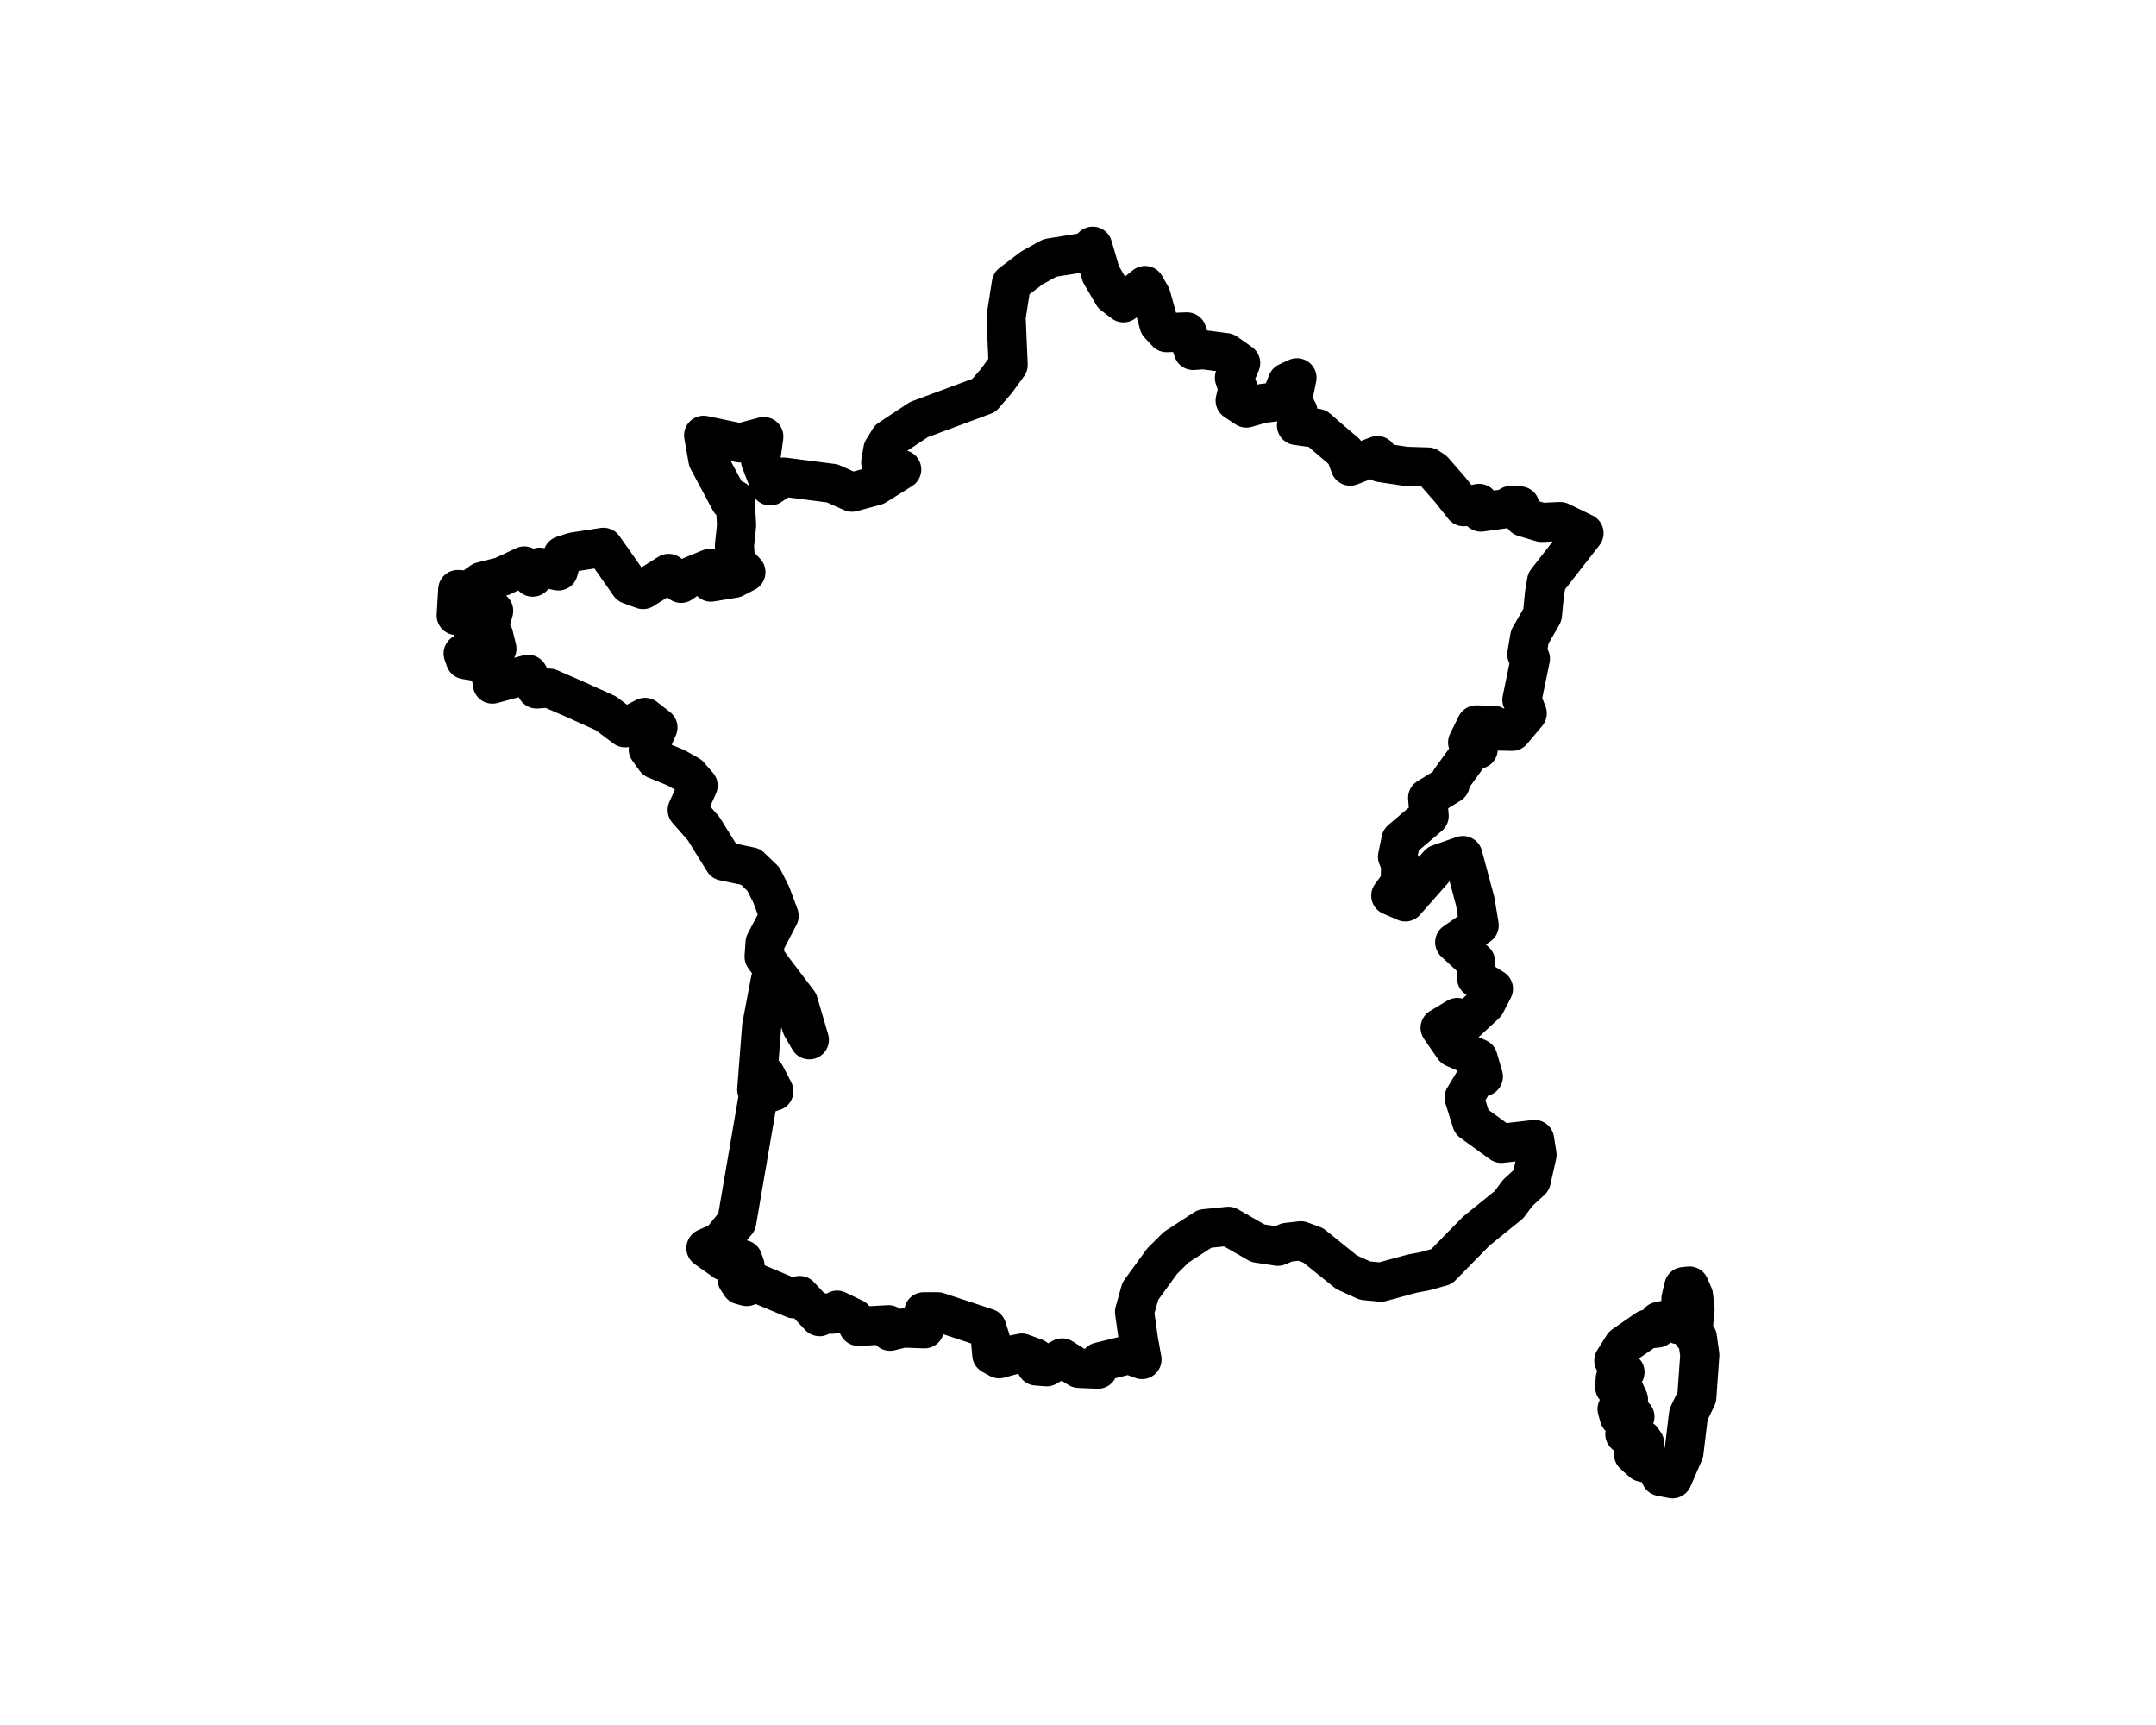 <?xml version="1.0" encoding="UTF-8" standalone="no"?>
<!-- Created with Inkscape (http://www.inkscape.org/) -->

<svg
   width="1000"
   height="800"
   viewBox="0 0 1000 800"
   version="1.1"
   id="svg1911"
   inkscape:version="1.1 (c4e8f9e, 2021-05-24)"
   sodipodi:docname="drawing_7.svg"
   xmlns:inkscape="http://www.inkscape.org/namespaces/inkscape"
   xmlns:sodipodi="http://sodipodi.sourceforge.net/DTD/sodipodi-0.dtd"
   xmlns="http://www.w3.org/2000/svg"
   xmlns:svg="http://www.w3.org/2000/svg">
  <sodipodi:namedview
     id="namedview1913"
     pagecolor="#ffffff"
     bordercolor="#666666"
     borderopacity="1.0"
     inkscape:pageshadow="2"
     inkscape:pageopacity="0.0"
     inkscape:pagecheckerboard="0"
     inkscape:document-units="px"
     showgrid="false"
     units="px"
     inkscape:zoom="0.35779921"
     inkscape:cx="368.922"
     inkscape:cy="480.71654"
     inkscape:window-width="1459"
     inkscape:window-height="878"
     inkscape:window-x="1843"
     inkscape:window-y="436"
     inkscape:window-maximized="0"
     inkscape:current-layer="svg1911" />
  <defs
     id="defs1908" />
  <path
     d="m 783.565,596.412 1.908,4.341 0.724,6.366 -1.077,11.749 2.144,1.347 1.138,8.208 -1.382,19.556 -3.844,8.003 -2.139,17.666 -5.318,12.161 -5.421,-1.055 -1.039,-4.755 -7.46,-1.852 -4.116,-3.706 5.164,-5.037 -1.269,-1.856 -7.938,-2.391 4.67,-8.11 -2.004,-1.732 -5.296,1.732 -0.968,-3.597 2.088,-0.534 3.183,-3.869 -1.692,-3.74 -4.679,-2.006 0.263,-4.014 4.495,-2.947 -5.174,-5.367 4.401,-6.988 10.905,-7.546 4.908,-0.539 0.73,-3.105 5.298,-1.08 3.568,2.565 1.727,-3.511 -0.399,-8.524 1.32,-5.563 z m -456.13,-17.59 6.812,-3.043 7.468,-9.151 9.988,-58.208 7.217,-2.335 -3.82,-7.41 -4.101,6.629 2.275,-29.384 4.056,-21.382 2.093,3.973 9.018,7.927 3.482,9.877 3.468,5.91 -5.104,-17.37 -11.469,-15.09 -4.408,-6.071 0.441,-6.485 6.522,-12.471 -3.671,-9.862 -3.642,-7.201 -5.926,-5.69 -12.457,-2.633 -9.369,-15.122 -7.569,-8.566 5.055,-11.355 -4.238,-4.842 -6.238,-3.501 -9.298,-3.813 -3.346,-4.646 4.486,-10.131 -5.988,-4.664 -9.252,4.811 -8.904,-6.712 -14.993,-6.778 -11.253,-4.893 -5.913,0.381 -3.911,-6.781 -16.558,4.523 -1.073,-6.787 -4.82,-3.401 -6.681,-1.135 -1.008,-2.836 15.665,-2.273 -1.541,-6.258 -9.581,-2.849 8.049,-2.852 1.565,-5.603 -4.998,0.461 -4.779,-0.572 -7.586,2.286 0.714,-12.027 5.51,0.325 5.554,-4.011 9.576,-2.426 10.213,-4.817 3.909,5.182 3.272,-4.606 8.628,1.728 2.03,-7.186 4.958,-1.62 13.9,-2.157 7.148,10.115 5.011,7.175 6.233,2.297 11.865,-7.473 5.775,4.601 5.017,-3.499 8.305,-3.404 0.523,6.329 10.767,-1.783 5.449,-2.82 -4.81,-5.187 -0.521,-6.93 1.011,-9.565 -0.661,-11.916 -2.395,0.583 -10.211,-19.055 -2.012,-11.422 16.862,3.535 11.05,-2.945 -1.525,11.168 4.51,11.716 6.224,-4.092 22.57,2.923 9.122,4.089 1.443,-0.392 9.563,-2.598 12.048,-7.535 -9.723,-3.462 0.997,-5.719 3.005,-4.917 13.715,-9.065 13.753,-5.109 16.406,-6.102 5.73,-6.649 5.489,-7.511 -0.957,-22.141 2.449,-15.592 9.488,-7.222 8.359,-4.63 16.669,-2.662 3.215,-2.772 3.784,12.909 5.65,9.67 4.835,3.662 2.556,-2.039 7.462,-5.972 2.791,4.888 3.675,13.16 3.54,3.796 9.423,-0.345 2.894,8.61 4.71,-0.345 10.489,1.376 6.821,4.806 -2.901,6.85 1.643,4.966 -1.3,5.612 5.187,3.444 7.393,-2.121 8.112,-0.984 3.51,-8.866 4.468,-2.052 -2.175,10.578 2.645,5.087 -0.694,6.431 9.615,1.353 6.208,5.4 6.745,5.726 2.319,6.385 12.631,-4.891 1.442,3.212 11.678,1.772 10.336,0.323 2.631,1.75 7.782,8.916 6.135,7.736 7.163,-1.536 0.822,4.031 12.544,-1.727 1.309,-1.344 4.263,0.192 1.723,5.18 8.29,2.489 8.702,-0.383 11.021,5.358 -17.354,22.27 -0.991,5.87 -0.966,9.819 -5.848,10.16 -1.371,8.063 1.658,2.059 -3.929,19.017 2.451,6.311 -7.001,8.328 -8.593,-0.183 0.091,-2.589 -8.127,-0.185 -4.002,8.128 2.789,0.739 2.113,2.395 -3.152,0.922 -9.606,13.23 -0.214,2.015 -10.474,6.405 0.697,8.394 -13.067,11.093 -1.607,7.793 1.456,3.617 -0.227,8.483 -4.347,5.941 6.729,2.921 15.516,-17.591 11.215,-3.902 5.696,21.243 1.832,11.122 -11.351,7.878 9.697,8.978 0.452,7.606 7.827,4.971 -3.637,7.05 -9.835,9.114 -3.328,-2.861 -7.936,4.788 6.387,9.225 11.211,4.904 2.462,8.497 -3.186,0.258 -5.732,9.499 3.511,11.257 13.724,9.944 15.44,-1.783 1.12,7.123 -2.667,11.851 -6.295,5.792 -4.023,5.418 -15.144,12.257 -16.173,16.493 -7.754,2.161 -5.801,1.084 -14.523,3.956 -7.359,-0.69 -8.575,-3.894 -15.471,-12.455 -5.741,-2.133 -6.438,0.734 -4.209,1.801 -9.289,-1.405 -13.69,-7.847 -10.945,1.106 -13.292,8.633 -6.504,6.451 -10.107,13.917 -2.669,9.586 1.779,12.722 1.667,9.363 -6.09,-2.244 -13.635,3.366 -0.717,3.363 -8.828,-0.374 -7.765,-4.859 -7.173,4.112 -4.753,-0.374 -0.648,-3.738 -6.099,-2.246 -3.746,0.75 -6.81,1.87 -3.386,-1.87 -0.635,-7.121 -1.669,-5.256 -22.773,-7.524 h -6.471 l 0.316,7.9 -9.87,-0.376 -6.128,1.503 -0.677,-3.007 -13.955,0.753 -1.538,-2.832 -0.505,-0.93 -7.834,-3.766 -2.382,1.883 -4.77,-0.753 -1.019,1.883 -9.22,-9.801 -2.722,1.509 -19.808,-8.314 -2.033,2.647 -2.732,-0.755 -1.719,-2.649 3.72,-6.062 -1.04,-3.036 -8.532,0.759 -8.579,-6.079 z"
     style="fill:none;fill-rule:evenodd;stroke:#000000;stroke-width:18.156;stroke-linecap:round;stroke-linejoin:round;stroke-miterlimit:4;stroke-dasharray:none;stroke-opacity:1"
     id="path1077"
     inkscape:connector-curvature="0" />
</svg>

